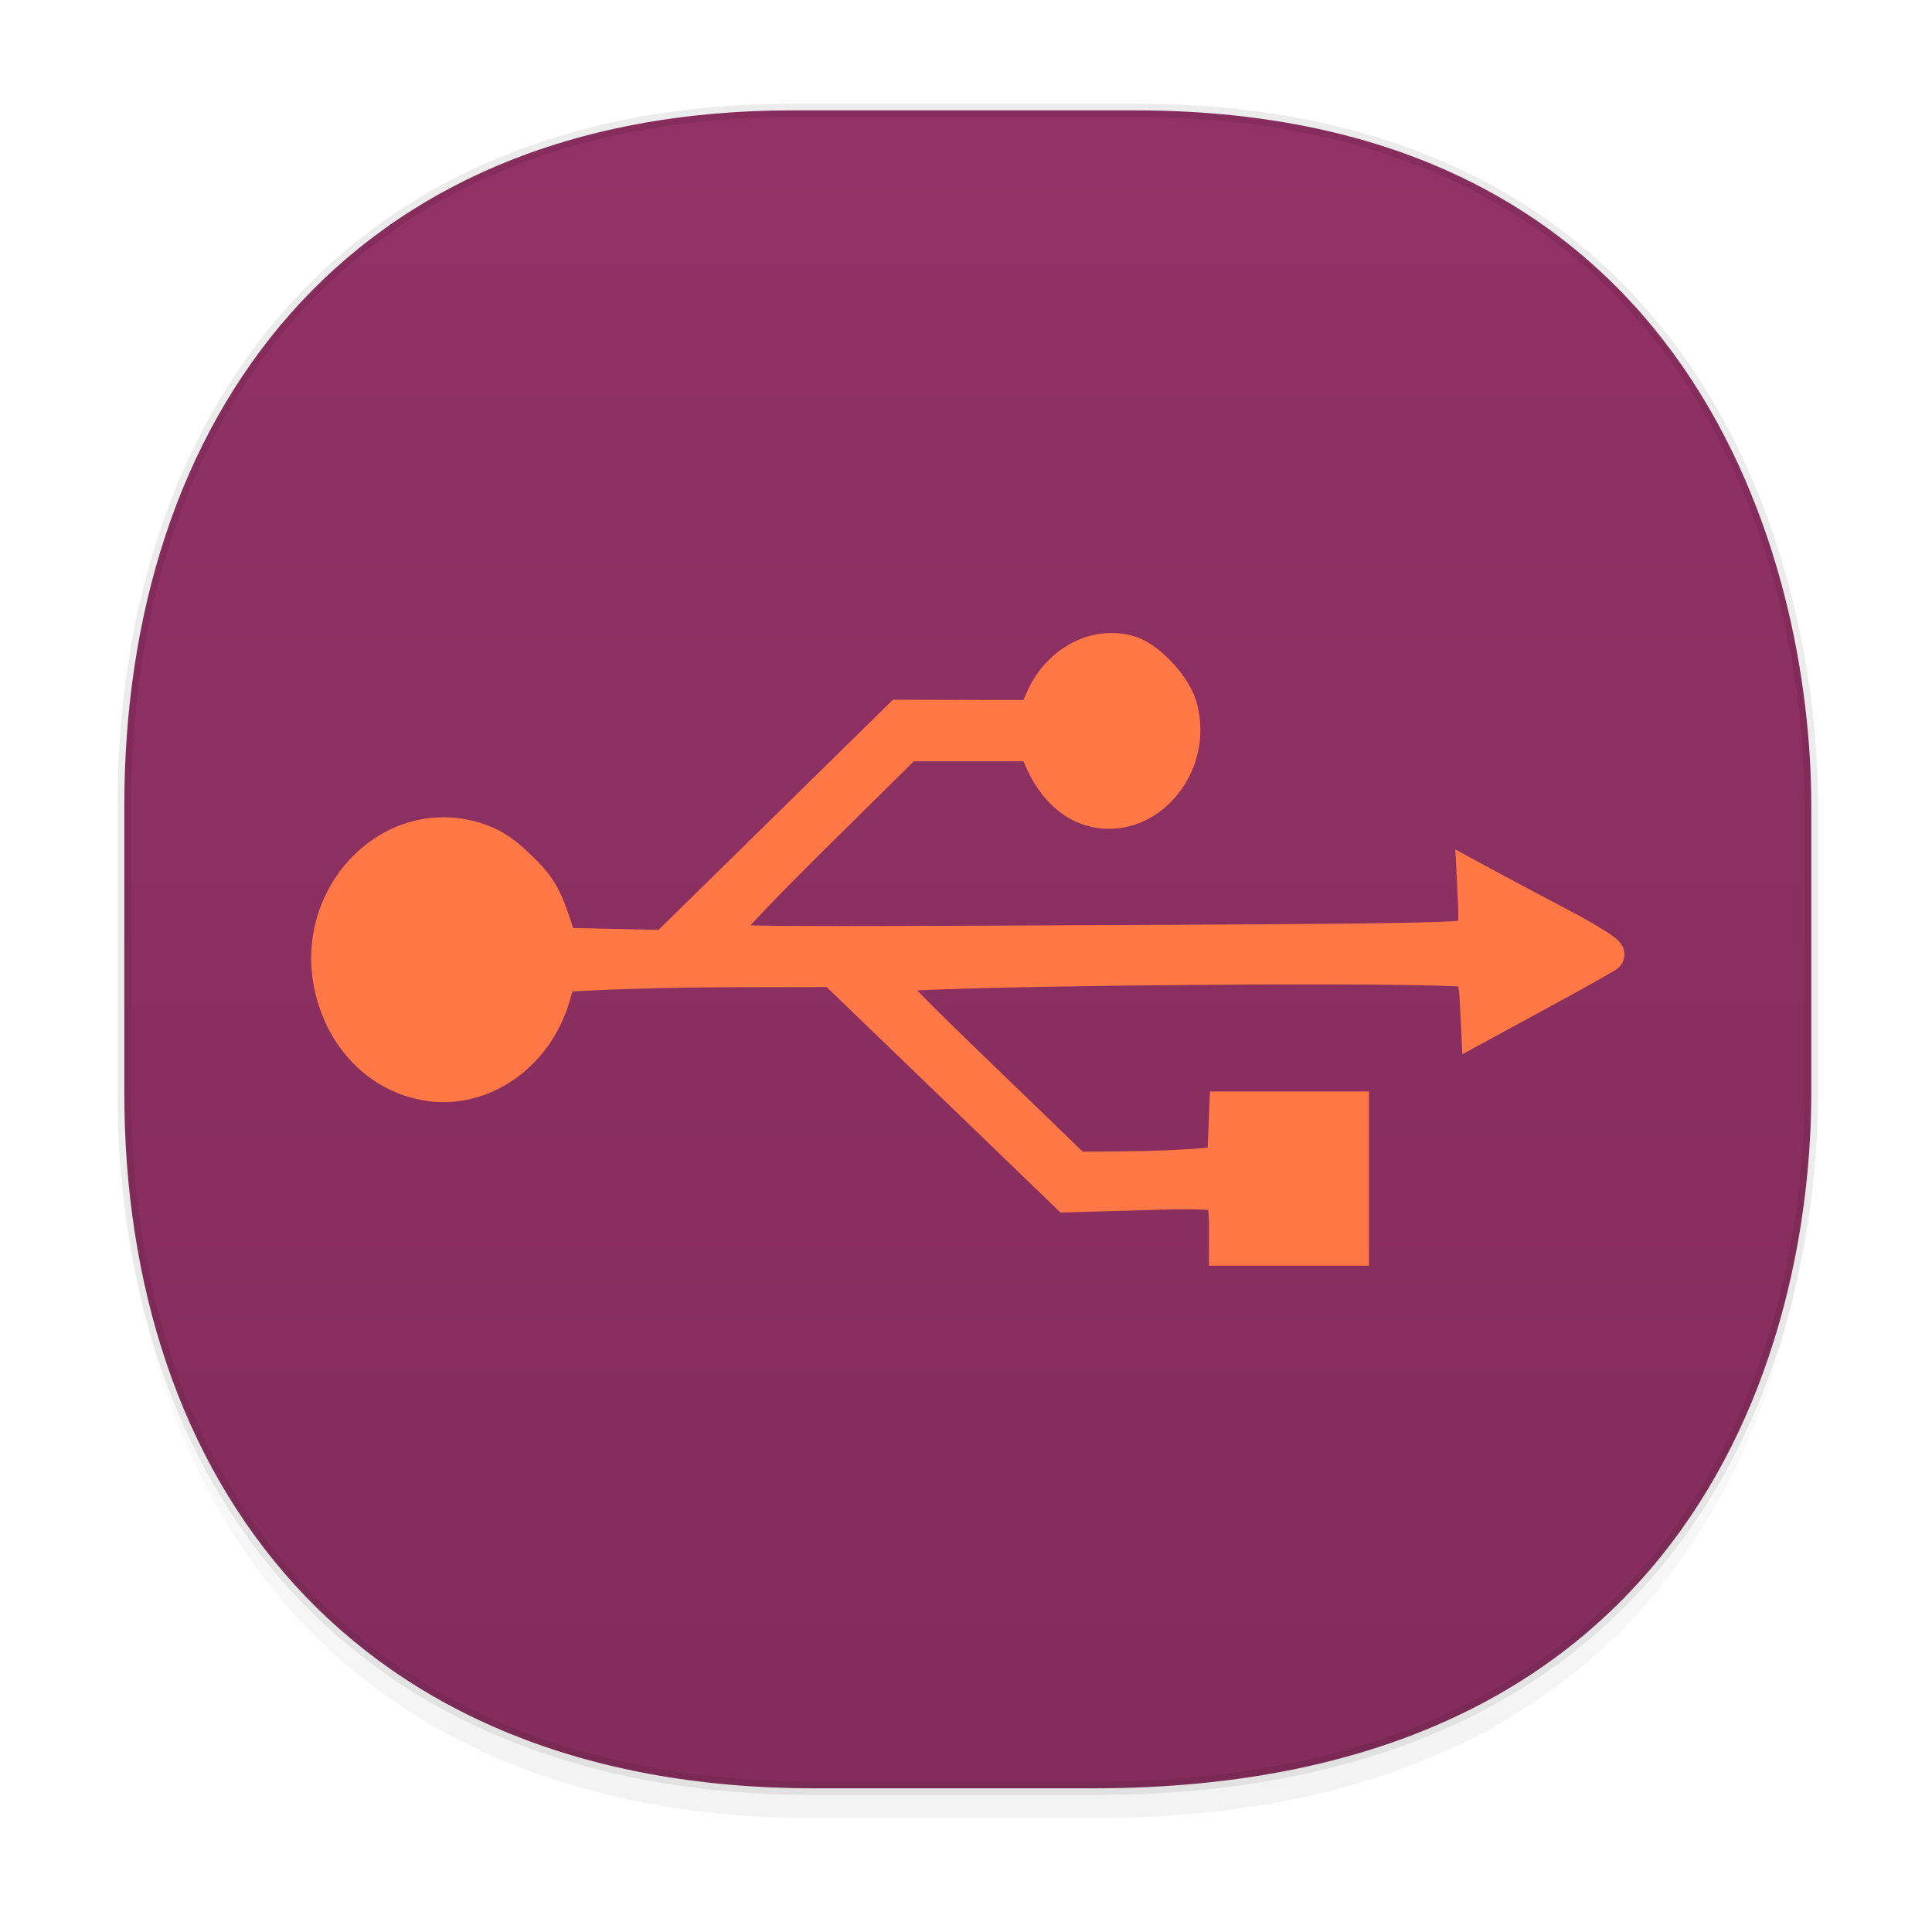 <svg xmlns="http://www.w3.org/2000/svg" xmlns:xlink="http://www.w3.org/1999/xlink" width="48" height="48" version="1.1" id="svg38"><defs id="defs22"><linearGradient id="linearGradient3764" x1="1" x2="47" gradientUnits="userSpaceOnUse" gradientTransform="rotate(-90 -7.42 54.903)"><stop stop-color="#842c5c" stop-opacity="1" id="stop1259"/><stop offset="1" stop-color="#923165" stop-opacity="1" id="stop1261"/></linearGradient><linearGradient id="linearGradient4488"><stop id="stop4490" offset="0" stop-color="#000" stop-opacity=".047"/><stop id="stop4492" offset="1" stop-color="#000" stop-opacity="0"/></linearGradient><style id="style4511"/><style id="style4511-26"/><style id="style4511-9"/><style id="style4552"/><style id="style4511-2"/><linearGradient xlink:href="#linearGradient4488" id="linearGradient4548" gradientUnits="userSpaceOnUse" gradientTransform="translate(-62.55 1.994) scale(.304)" x1="288.112" y1="141.785" x2="287.575" y2="79.008"/><linearGradient xlink:href="#linearGradient3764" id="linearGradient1270" x1="2.921" y1="23.586" x2="45.168" y2="23.586" gradientUnits="userSpaceOnUse"/></defs><style id="style4485" type="text/css"/><path id="path4532" d="M3.088 26.22v1.67c0 9.573 5.583 17.281 17.146 17.281h6.93c15.133 0 17.837-11.322 17.837-17.282v-1.668c0 5.96-2.704 17.282-17.837 17.282h-6.93c-11.563 0-17.146-7.708-17.146-17.282z" opacity="1" fill="url(#linearGradient4548)" fill-opacity="1" stroke="none" stroke-width="1.1" stroke-linecap="square" stroke-linejoin="bevel" stroke-miterlimit="4" stroke-dasharray="none" stroke-dashoffset="0" stroke-opacity=".078"/><path id="path4534" d="M19.701 2.742h8.495c13.908 0 16.805 11.247 16.805 17.282v7.124c0 5.96-2.704 17.282-17.837 17.282h-6.93c-11.562 0-17.146-7.708-17.146-17.282v-7.124c0-9.574 5.47-17.282 16.613-17.282z" opacity="1" fill="url(#linearGradient1270)" fill-opacity="1" stroke="#000" stroke-width=".334" stroke-linecap="square" stroke-linejoin="bevel" stroke-miterlimit="4" stroke-dasharray="none" stroke-dashoffset="0" stroke-opacity=".078"/><path d="M30.47 30.416c0-.423-.044-.632-.15-.716-.114-.092-.571-.107-1.974-.066l-1.826.053-2.904-2.8-2.904-2.799-2.184.004a97.06 97.06 0 0 0-3.41.062l-1.227.058-.153.53c-.431 1.496-1.825 2.434-3.205 2.158-1.096-.219-1.943-1.062-2.256-2.246-.614-2.318 1.413-4.473 3.561-3.785.38.121.67.31 1.061.69.506.49.638.724.932 1.644l.09.28 1.308.029 1.308.027 2.913-2.86 2.913-2.86 1.672.004 1.672.003.21-.471c.404-.903 1.332-1.386 2.159-1.123.461.146 1.092.826 1.233 1.329.435 1.552-.986 3.041-2.362 2.474-.419-.172-.793-.571-1.04-1.11l-.204-.444h-3.178l-2.339 2.312c-1.397 1.381-2.338 2.384-2.338 2.49 0 .175.2.178 9.328.137 7.957-.036 9.342-.062 9.422-.176.051-.074.08-.417.062-.763l-.031-.628.488.264c.269.145 1.028.548 1.686.896.659.348 1.161.666 1.117.706-.045.04-.78.453-1.635.917l-1.553.845-.03-.62c-.015-.342-.076-.677-.135-.745-.16-.185-14.332-.061-14.54.127-.122.11.19.448 2.279 2.467l2.42 2.338 1.217-.01a30.12 30.12 0 0 0 1.847-.07l.631-.06.029-.678.028-.678h3.099v3.46H30.47v-.596z" id="path13714" fill="#ff7845" fill-opacity="1" stroke="#ff7845" stroke-width=".868" stroke-miterlimit="4" stroke-dasharray="none" stroke-opacity="1"/></svg>